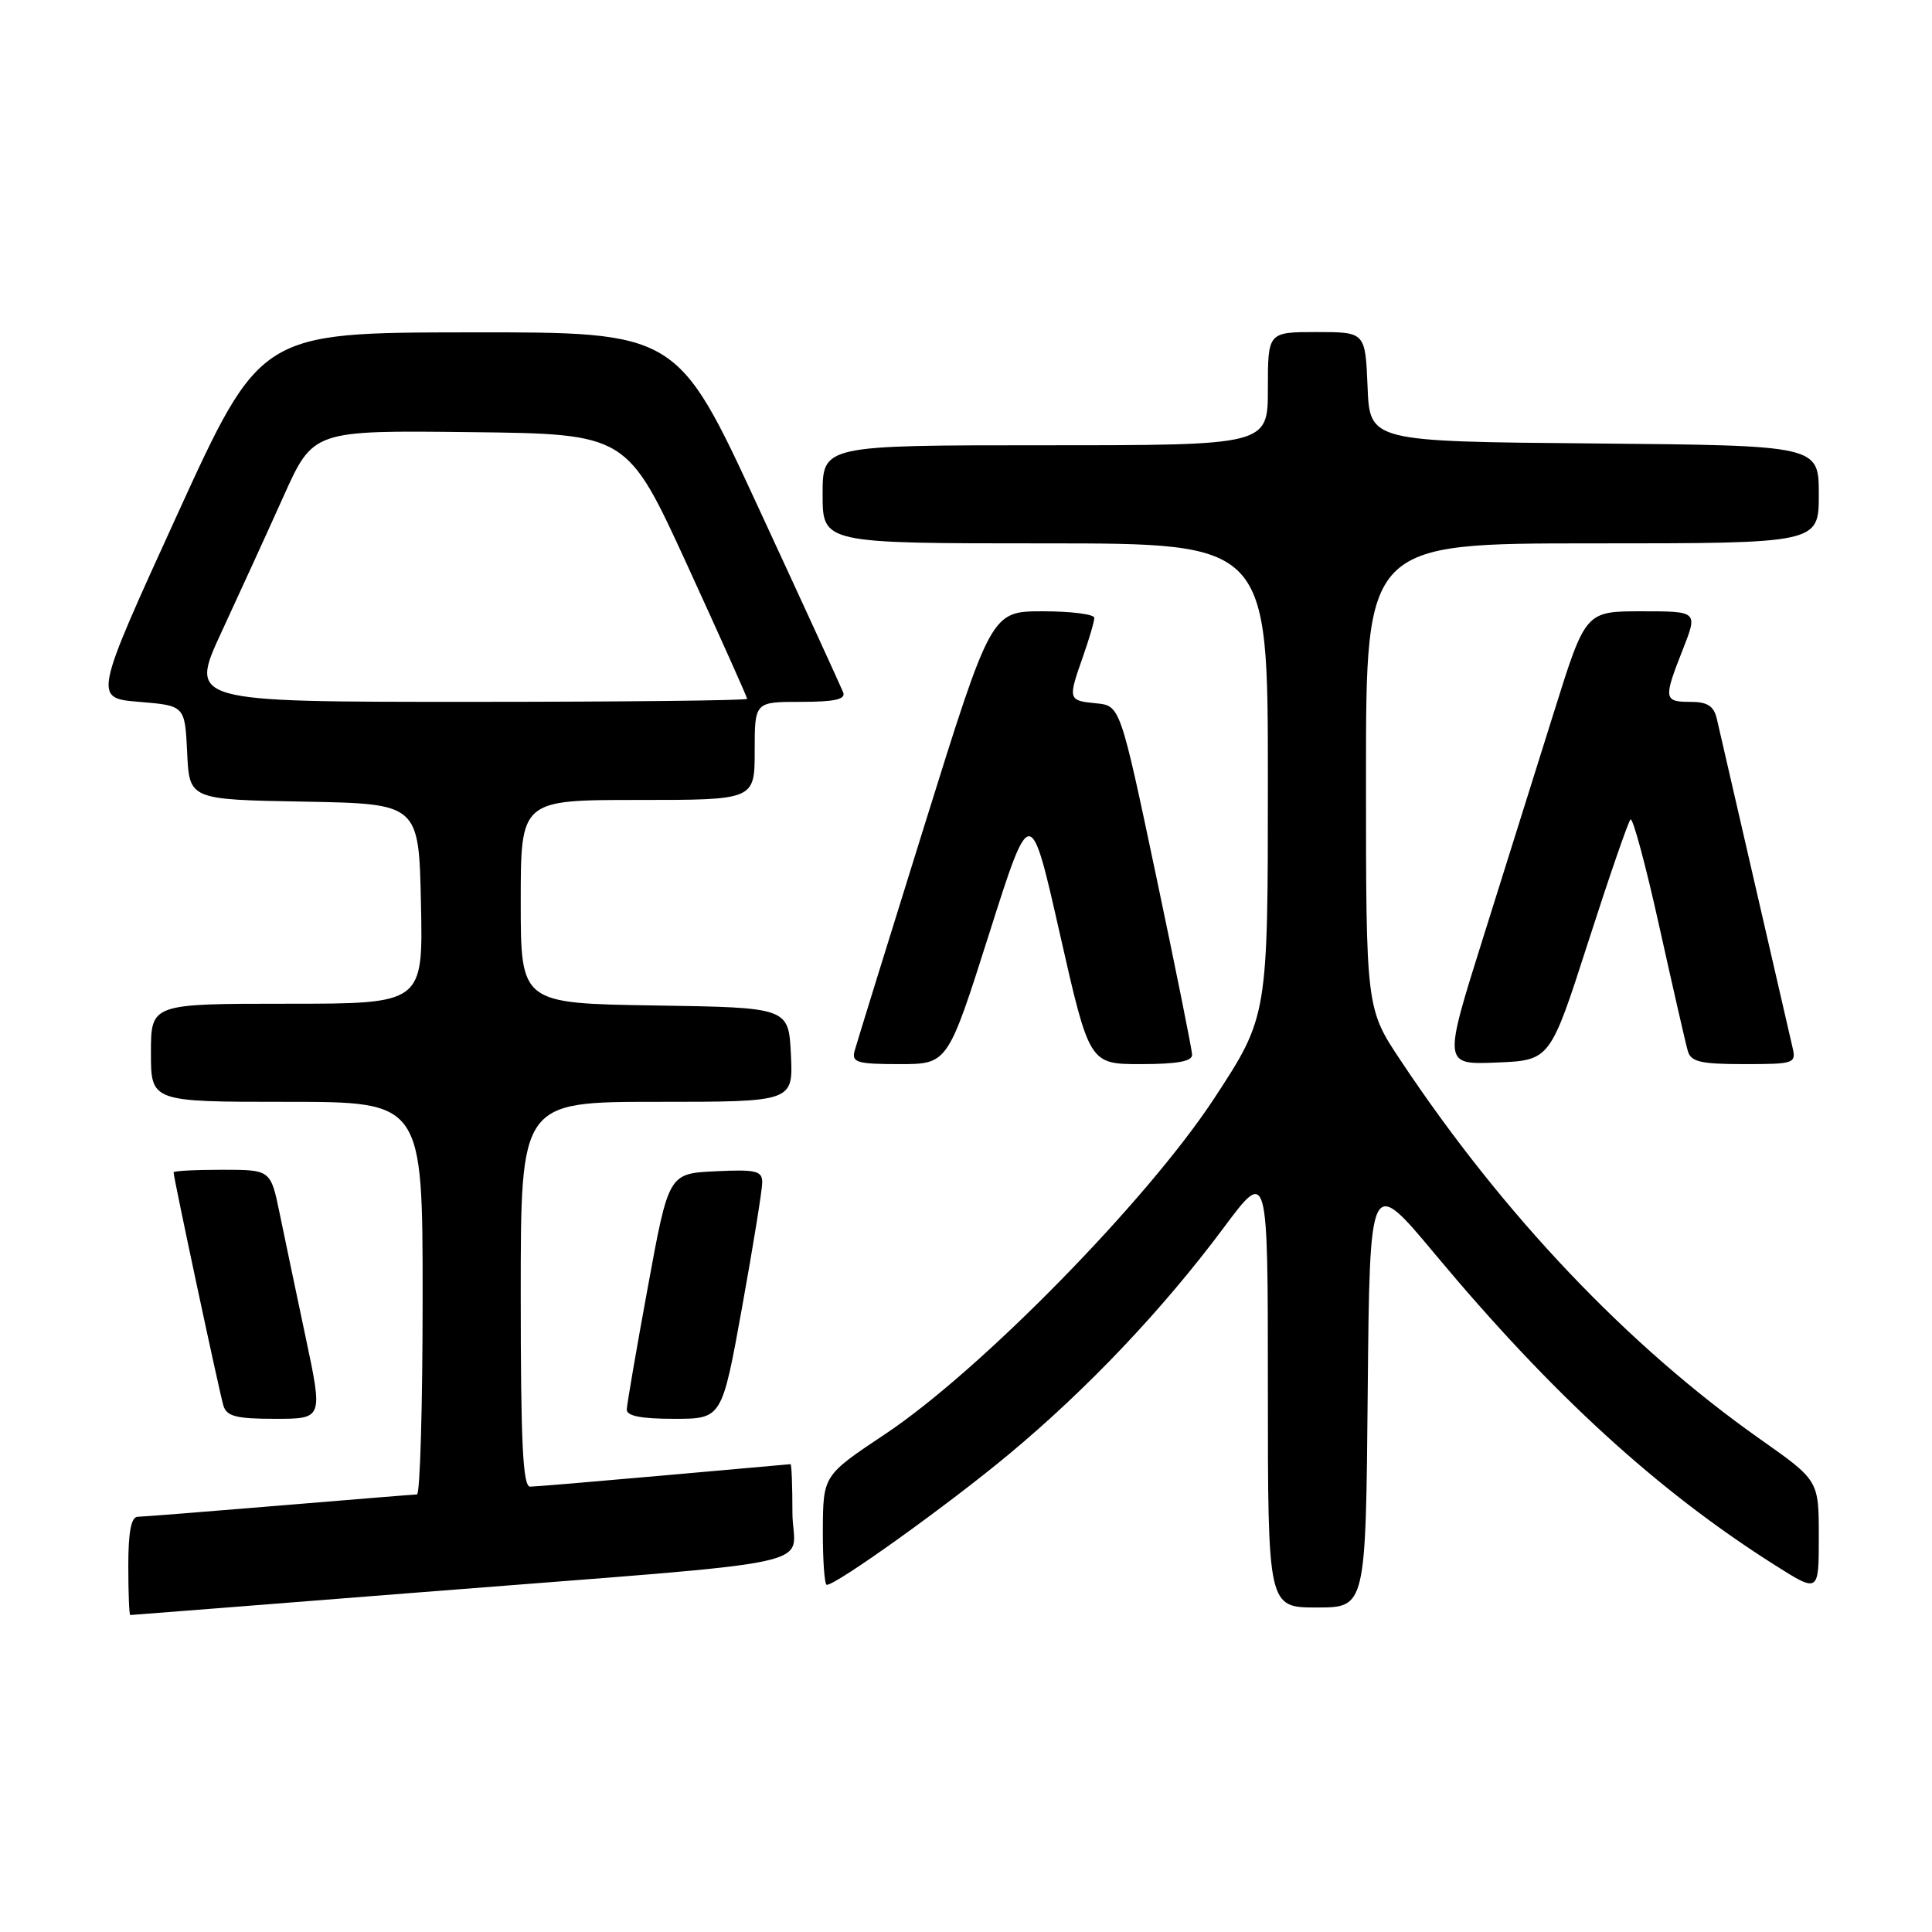 <?xml version="1.0" encoding="UTF-8" standalone="no"?>
<!DOCTYPE svg PUBLIC "-//W3C//DTD SVG 1.1//EN" "http://www.w3.org/Graphics/SVG/1.1/DTD/svg11.dtd" >
<svg xmlns="http://www.w3.org/2000/svg" xmlns:xlink="http://www.w3.org/1999/xlink" version="1.1" viewBox="0 0 256 256">
 <g >
 <path fill="currentColor"
d=" M 55.01 211.04 C 111.48 206.58 105.00 207.95 105.00 200.42 C 105.00 196.89 104.89 194.01 104.75 194.01 C 104.61 194.02 97.08 194.69 88.00 195.50 C 78.92 196.31 70.94 196.98 70.25 196.99 C 69.28 197.00 69.00 191.24 69.00 171.50 C 69.00 146.00 69.00 146.00 87.05 146.00 C 105.10 146.00 105.10 146.00 104.80 139.75 C 104.50 133.50 104.50 133.50 86.75 133.23 C 69.00 132.95 69.00 132.95 69.00 119.48 C 69.00 106.00 69.00 106.00 84.50 106.00 C 100.00 106.00 100.00 106.00 100.00 99.50 C 100.00 93.00 100.00 93.00 106.11 93.00 C 110.58 93.00 112.08 92.67 111.73 91.75 C 111.46 91.06 106.41 80.04 100.49 67.25 C 89.74 44.00 89.74 44.00 62.12 44.04 C 34.50 44.07 34.50 44.07 23.44 68.29 C 12.39 92.50 12.39 92.50 18.44 93.00 C 24.50 93.50 24.50 93.50 24.80 99.72 C 25.09 105.95 25.09 105.95 40.30 106.22 C 55.50 106.50 55.50 106.50 55.78 119.75 C 56.06 133.00 56.06 133.00 38.03 133.00 C 20.00 133.00 20.00 133.00 20.00 139.50 C 20.00 146.00 20.00 146.00 38.00 146.00 C 56.00 146.00 56.00 146.00 56.00 172.00 C 56.00 186.30 55.66 198.01 55.25 198.02 C 54.84 198.03 46.62 198.70 37.00 199.50 C 27.38 200.30 18.94 200.97 18.25 200.98 C 17.38 200.99 17.00 202.98 17.00 207.50 C 17.00 211.07 17.12 214.00 17.26 214.00 C 17.40 214.00 34.39 212.67 55.01 211.04 Z  M 181.23 184.41 C 181.50 155.81 181.50 155.81 190.13 166.16 C 205.69 184.81 219.63 197.55 235.25 207.43 C 241.00 211.06 241.00 211.06 241.00 203.61 C 241.00 196.17 241.00 196.17 233.25 190.71 C 215.72 178.36 199.19 160.96 185.62 140.56 C 181.00 133.63 181.00 133.63 181.00 102.81 C 181.00 72.00 181.00 72.00 211.00 72.00 C 241.00 72.00 241.00 72.00 241.00 65.51 C 241.00 59.03 241.00 59.03 211.25 58.76 C 181.50 58.50 181.50 58.50 181.21 51.25 C 180.91 44.00 180.91 44.00 174.46 44.00 C 168.00 44.00 168.00 44.00 168.00 51.50 C 168.00 59.00 168.00 59.00 138.50 59.00 C 109.00 59.00 109.00 59.00 109.00 65.50 C 109.00 72.00 109.00 72.00 138.50 72.00 C 168.00 72.00 168.00 72.00 168.00 103.35 C 168.00 134.69 168.00 134.69 160.85 145.60 C 151.99 159.09 129.89 181.63 117.28 190.03 C 109.07 195.50 109.07 195.50 109.03 202.75 C 109.02 206.74 109.25 210.00 109.55 210.00 C 110.85 210.00 125.72 199.34 133.74 192.65 C 144.11 184.02 154.10 173.48 162.16 162.66 C 168.00 154.83 168.00 154.83 168.00 183.91 C 168.00 213.00 168.00 213.00 174.48 213.00 C 180.97 213.00 180.97 213.00 181.23 184.41 Z  M 40.51 177.25 C 39.26 171.34 37.70 163.91 37.05 160.75 C 35.86 155.00 35.86 155.00 29.43 155.00 C 25.89 155.00 23.00 155.15 23.00 155.34 C 23.00 156.06 29.09 184.58 29.60 186.25 C 30.04 187.68 31.31 188.00 36.46 188.00 C 42.79 188.00 42.79 188.00 40.51 177.25 Z  M 98.33 173.22 C 99.80 165.09 101.00 157.64 101.00 156.67 C 101.00 155.14 100.17 154.94 94.80 155.20 C 88.60 155.50 88.60 155.50 85.85 170.50 C 84.33 178.75 83.08 186.06 83.05 186.75 C 83.01 187.62 84.91 188.00 89.33 188.00 C 95.66 188.00 95.66 188.00 98.33 173.22 Z  M 131.06 123.75 C 136.54 106.50 136.54 106.50 140.44 123.75 C 144.35 141.00 144.35 141.00 151.17 141.00 C 155.99 141.00 157.99 140.63 157.96 139.75 C 157.94 139.06 155.79 128.38 153.18 116.00 C 148.43 93.50 148.43 93.50 145.22 93.19 C 141.52 92.83 141.49 92.70 143.50 87.00 C 144.32 84.66 145.00 82.36 145.00 81.87 C 145.00 81.39 141.93 81.00 138.18 81.00 C 131.35 81.00 131.35 81.00 122.53 109.25 C 117.68 124.79 113.50 138.29 113.24 139.25 C 112.83 140.78 113.56 141.00 119.18 141.00 C 125.58 141.00 125.58 141.00 131.06 123.75 Z  M 210.45 124.80 C 213.23 116.16 215.75 108.87 216.05 108.58 C 216.36 108.30 218.08 114.69 219.87 122.78 C 221.67 130.88 223.36 138.29 223.64 139.25 C 224.05 140.70 225.32 141.00 231.09 141.00 C 237.79 141.00 238.02 140.92 237.51 138.75 C 237.22 137.51 234.97 127.72 232.50 117.00 C 230.03 106.28 227.78 96.49 227.49 95.25 C 227.09 93.54 226.25 93.00 223.98 93.00 C 220.45 93.00 220.40 92.60 222.99 86.04 C 224.97 81.00 224.97 81.00 217.53 81.00 C 210.09 81.00 210.09 81.00 205.94 94.25 C 203.65 101.54 199.41 115.06 196.51 124.29 C 191.23 141.08 191.23 141.08 198.32 140.79 C 205.40 140.50 205.40 140.50 210.45 124.80 Z  M 29.35 83.75 C 31.71 78.66 35.41 70.57 37.57 65.76 C 41.50 57.02 41.50 57.02 62.30 57.26 C 83.09 57.50 83.09 57.50 91.05 74.85 C 95.42 84.39 99.00 92.38 99.00 92.60 C 99.00 92.82 82.36 93.00 62.03 93.00 C 25.07 93.00 25.07 93.00 29.35 83.75 Z "/>
</g>
</svg>